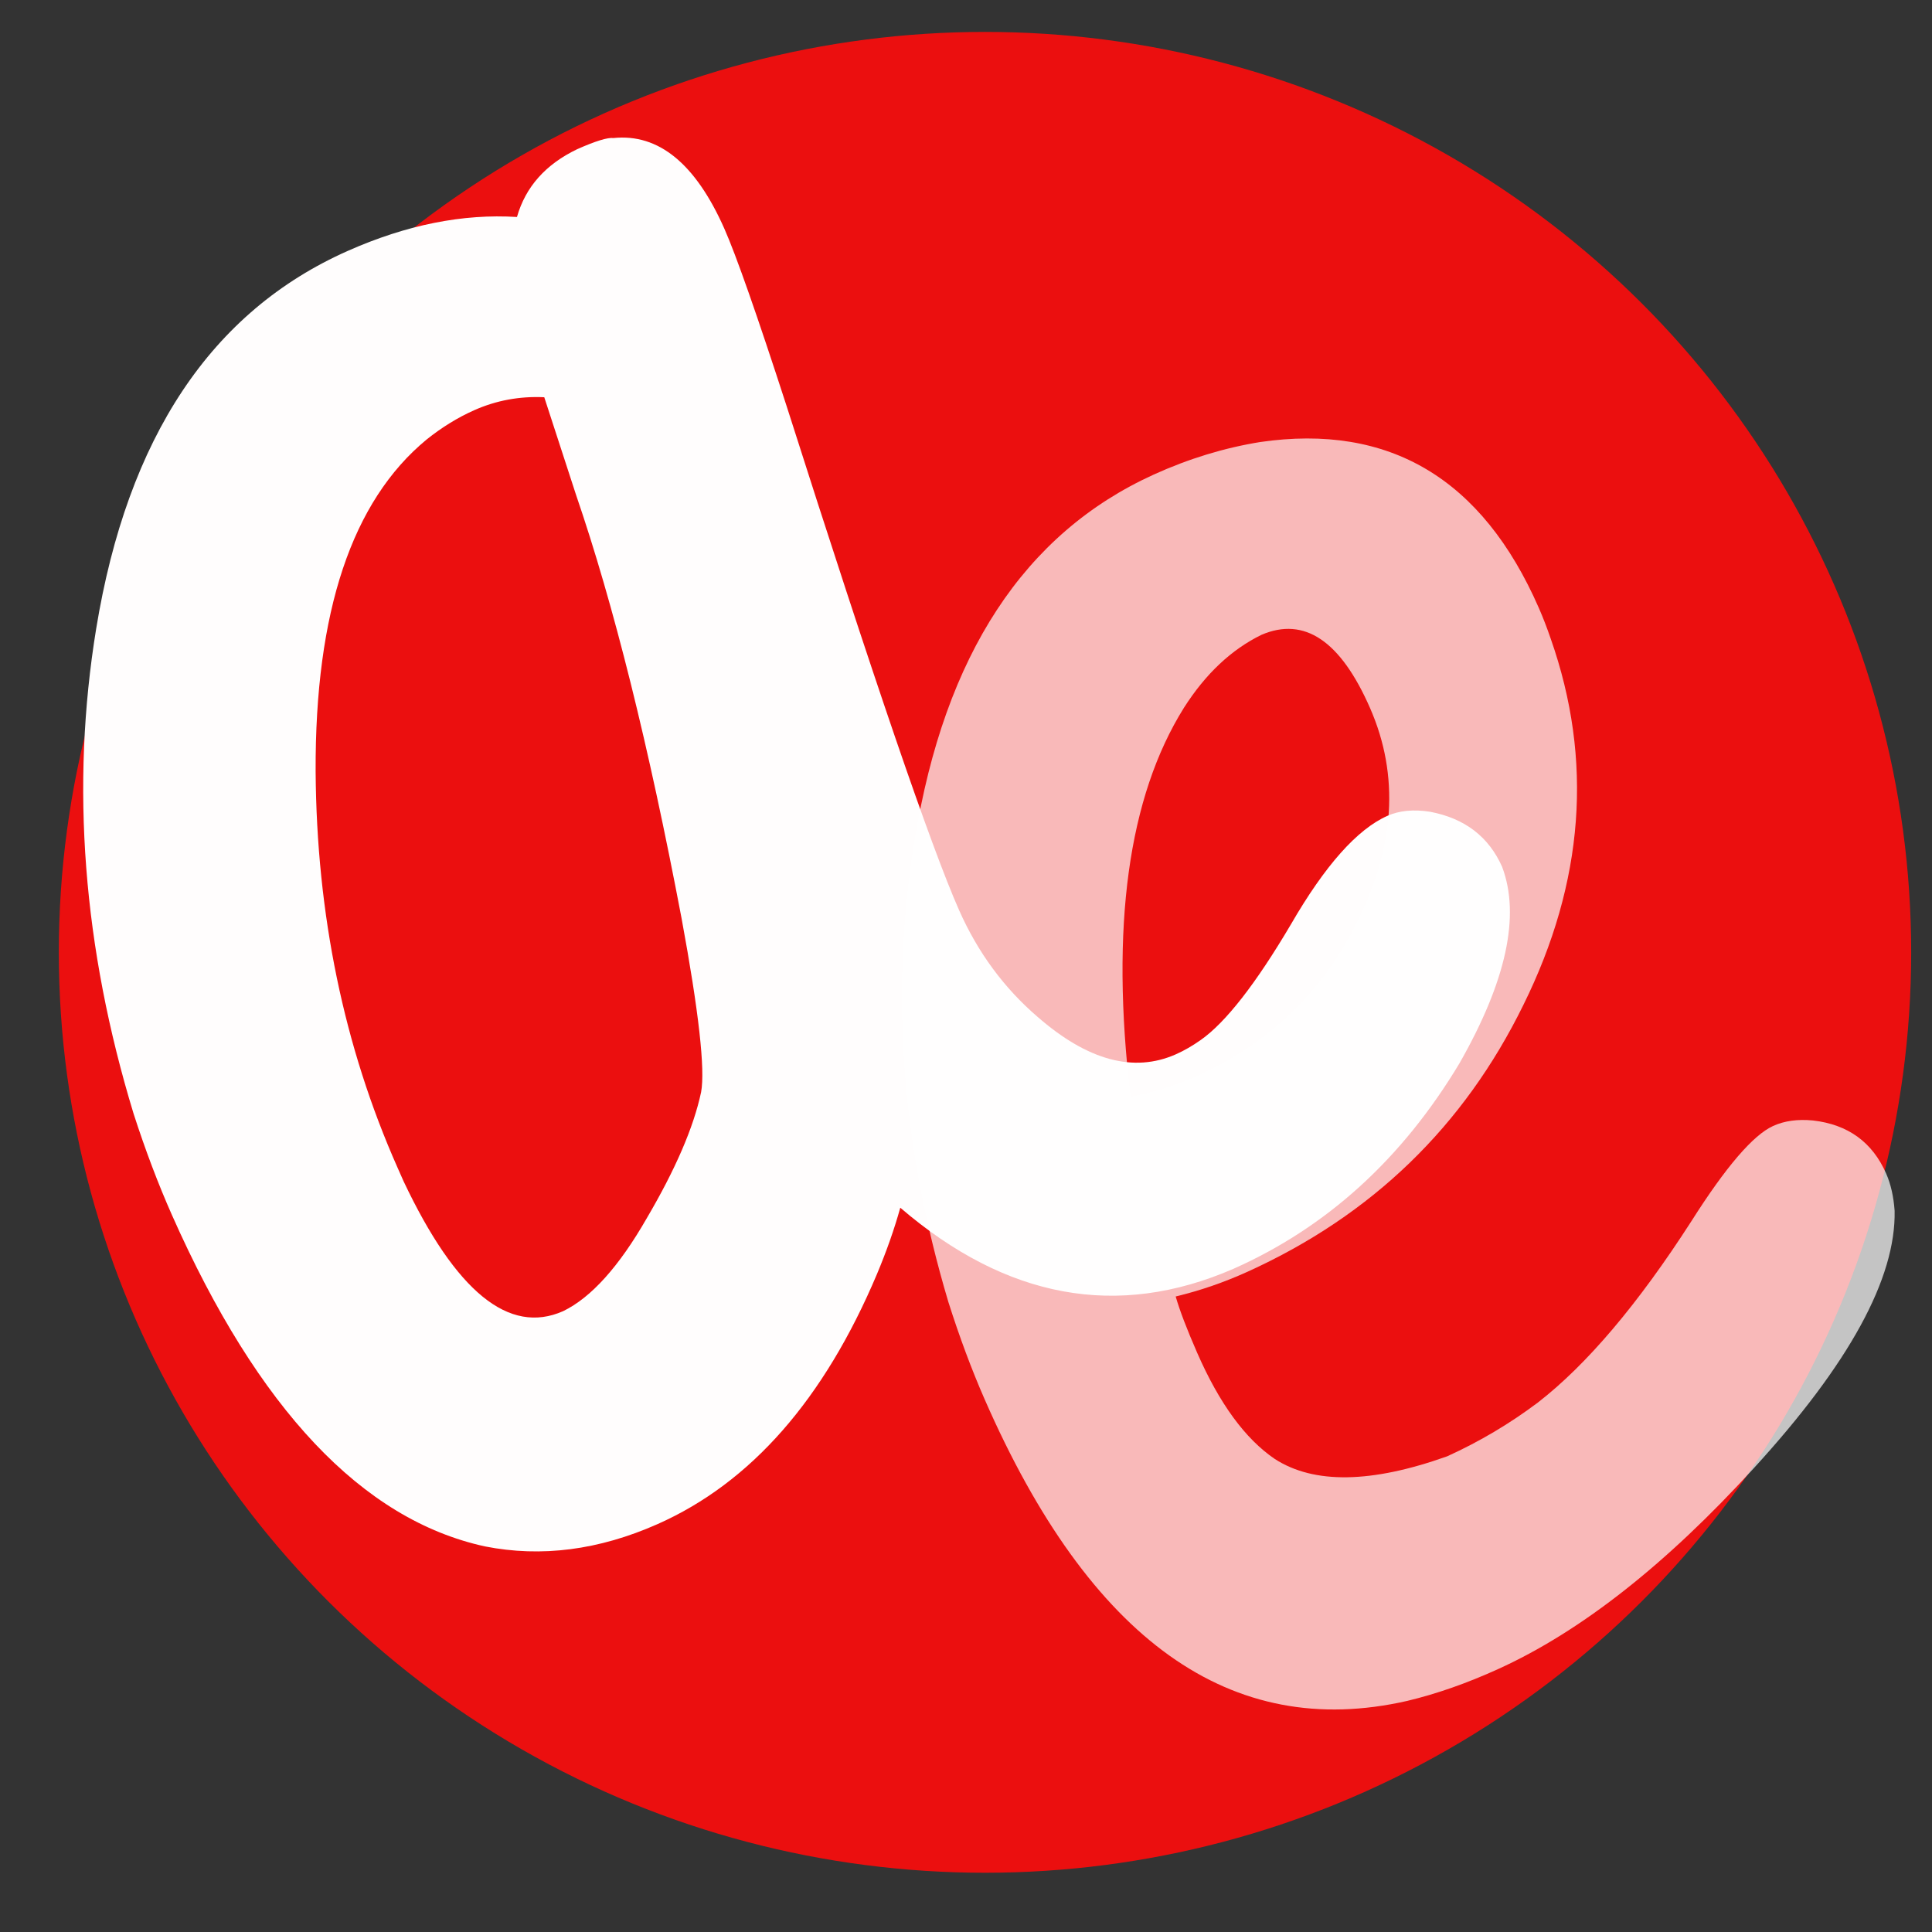 <svg width="866" height="866" viewBox="0 0 866 866" fill="none" xmlns="http://www.w3.org/2000/svg">
<rect x="0" y="0" width="866" height="866" fill="#333333" stroke="none"/>
<g clip-path="url(#clip0_104_87)">
<ellipse cx="441.518" cy="426.876" rx="415.149" ry="412.57" fill="#EB0F0F"/>
<path d="M77.062 544.598C70.874 530.638 65.142 515.494 59.868 499.164C37.182 424.722 31.596 352.28 43.107 281.838C57.141 196.031 94.746 139.567 155.921 112.446C182.198 100.797 207.466 95.736 231.724 97.263C235.567 83.769 244.582 73.631 258.77 66.85C266.982 63.209 272.387 61.55 274.986 61.872C295.189 59.793 311.752 73.329 324.676 102.48C329.954 114.386 339.278 140.958 352.646 182.193C391.612 304.439 417.374 379.727 429.934 408.057C438.306 426.943 450.034 442.869 465.116 455.833C487.533 475.371 508.185 480.954 527.071 472.581C530.766 470.943 534.485 468.803 538.227 466.162C549.452 458.238 562.92 440.968 578.631 414.351C593.932 387.917 608.357 371.697 621.906 365.69C627.244 363.324 633.606 362.714 640.992 363.861C656.539 366.794 667.316 375.035 673.322 388.584C681.556 410.48 675.167 439.841 654.156 476.667C628.443 519.507 594.647 550.211 552.769 568.777C500.854 591.301 451.112 582.157 403.543 541.346C400.89 550.874 397.415 560.766 393.119 571.022C369.4 627.225 336.601 664.61 294.722 683.176C268.445 694.825 242.655 698.153 217.351 693.159C162.414 681.16 115.651 631.64 77.062 544.598ZM258.216 221.846C258.216 221.846 253.464 207.249 243.961 178.056C232.926 177.544 222.481 179.472 212.628 183.841C205.237 187.117 198.097 191.511 191.206 197.022C157.755 224.625 141.178 274.223 141.476 345.816C141.918 409.977 154.152 469.155 178.179 523.351C179.089 525.404 179.999 527.457 180.909 529.51C204.347 579.054 228.178 598.456 252.402 587.717C264.948 581.664 277.456 567.768 289.925 546.028C302.805 524.106 310.916 505.28 314.26 489.551C316.139 479.384 313.222 453.412 305.509 411.634C290.807 334.145 275.042 270.882 258.216 221.846Z" fill="#FFFDFD"/>
<path d="M441.295 627.08C435.466 613.748 430.073 599.279 425.117 583.672C403.984 512.908 398.967 443.757 410.068 376.22C423.429 293.559 459.141 239.052 517.204 212.699C532.791 205.624 548.651 200.775 564.784 198.152C622.737 189.705 664.401 214.497 689.774 272.528C691.66 276.841 693.437 281.438 695.105 286.32C714.181 340.631 710.088 395.354 682.824 450.491C656.168 504.883 614.977 544.724 559.252 570.017C548.731 574.792 537.976 578.499 526.987 581.137C528.779 587.372 531.99 595.783 536.619 606.37C546.562 629.112 558.174 644.988 571.454 653.998C589.005 665.299 614.747 664.893 648.68 652.78C663.099 646.236 676.636 638.212 689.294 628.708C711.272 611.683 734.217 584.587 758.129 547.419C773.608 523.006 785.829 508.766 794.792 504.698C799.858 502.398 805.804 501.579 812.631 502.24C828.358 504.03 839.308 511.983 845.48 526.098C847.537 530.804 848.792 536.343 849.244 542.717C849.866 572.979 828.846 611.42 786.182 658.039C746.729 701.321 708.493 731.364 671.473 748.166C657.444 754.534 643.876 759.283 630.767 762.413C551.771 780.411 488.613 735.3 441.295 627.08ZM530.691 317.243C505.687 357.256 497.712 415.386 506.766 491.633C517.537 489.563 527.403 486.495 536.366 482.427C568.71 467.747 592.59 444.925 608.007 413.962C625.294 379.8 627.337 347.623 614.136 317.431C600.935 287.24 584.701 276.281 565.435 284.555C551.968 291.138 540.386 302.034 530.691 317.243Z" fill="white" fill-opacity="0.71"/>
</g>
<defs>
<clipPath id="clip0_104_87">
<rect width="866" height="866" fill="white"/>
</clipPath>
</defs>
</svg>
